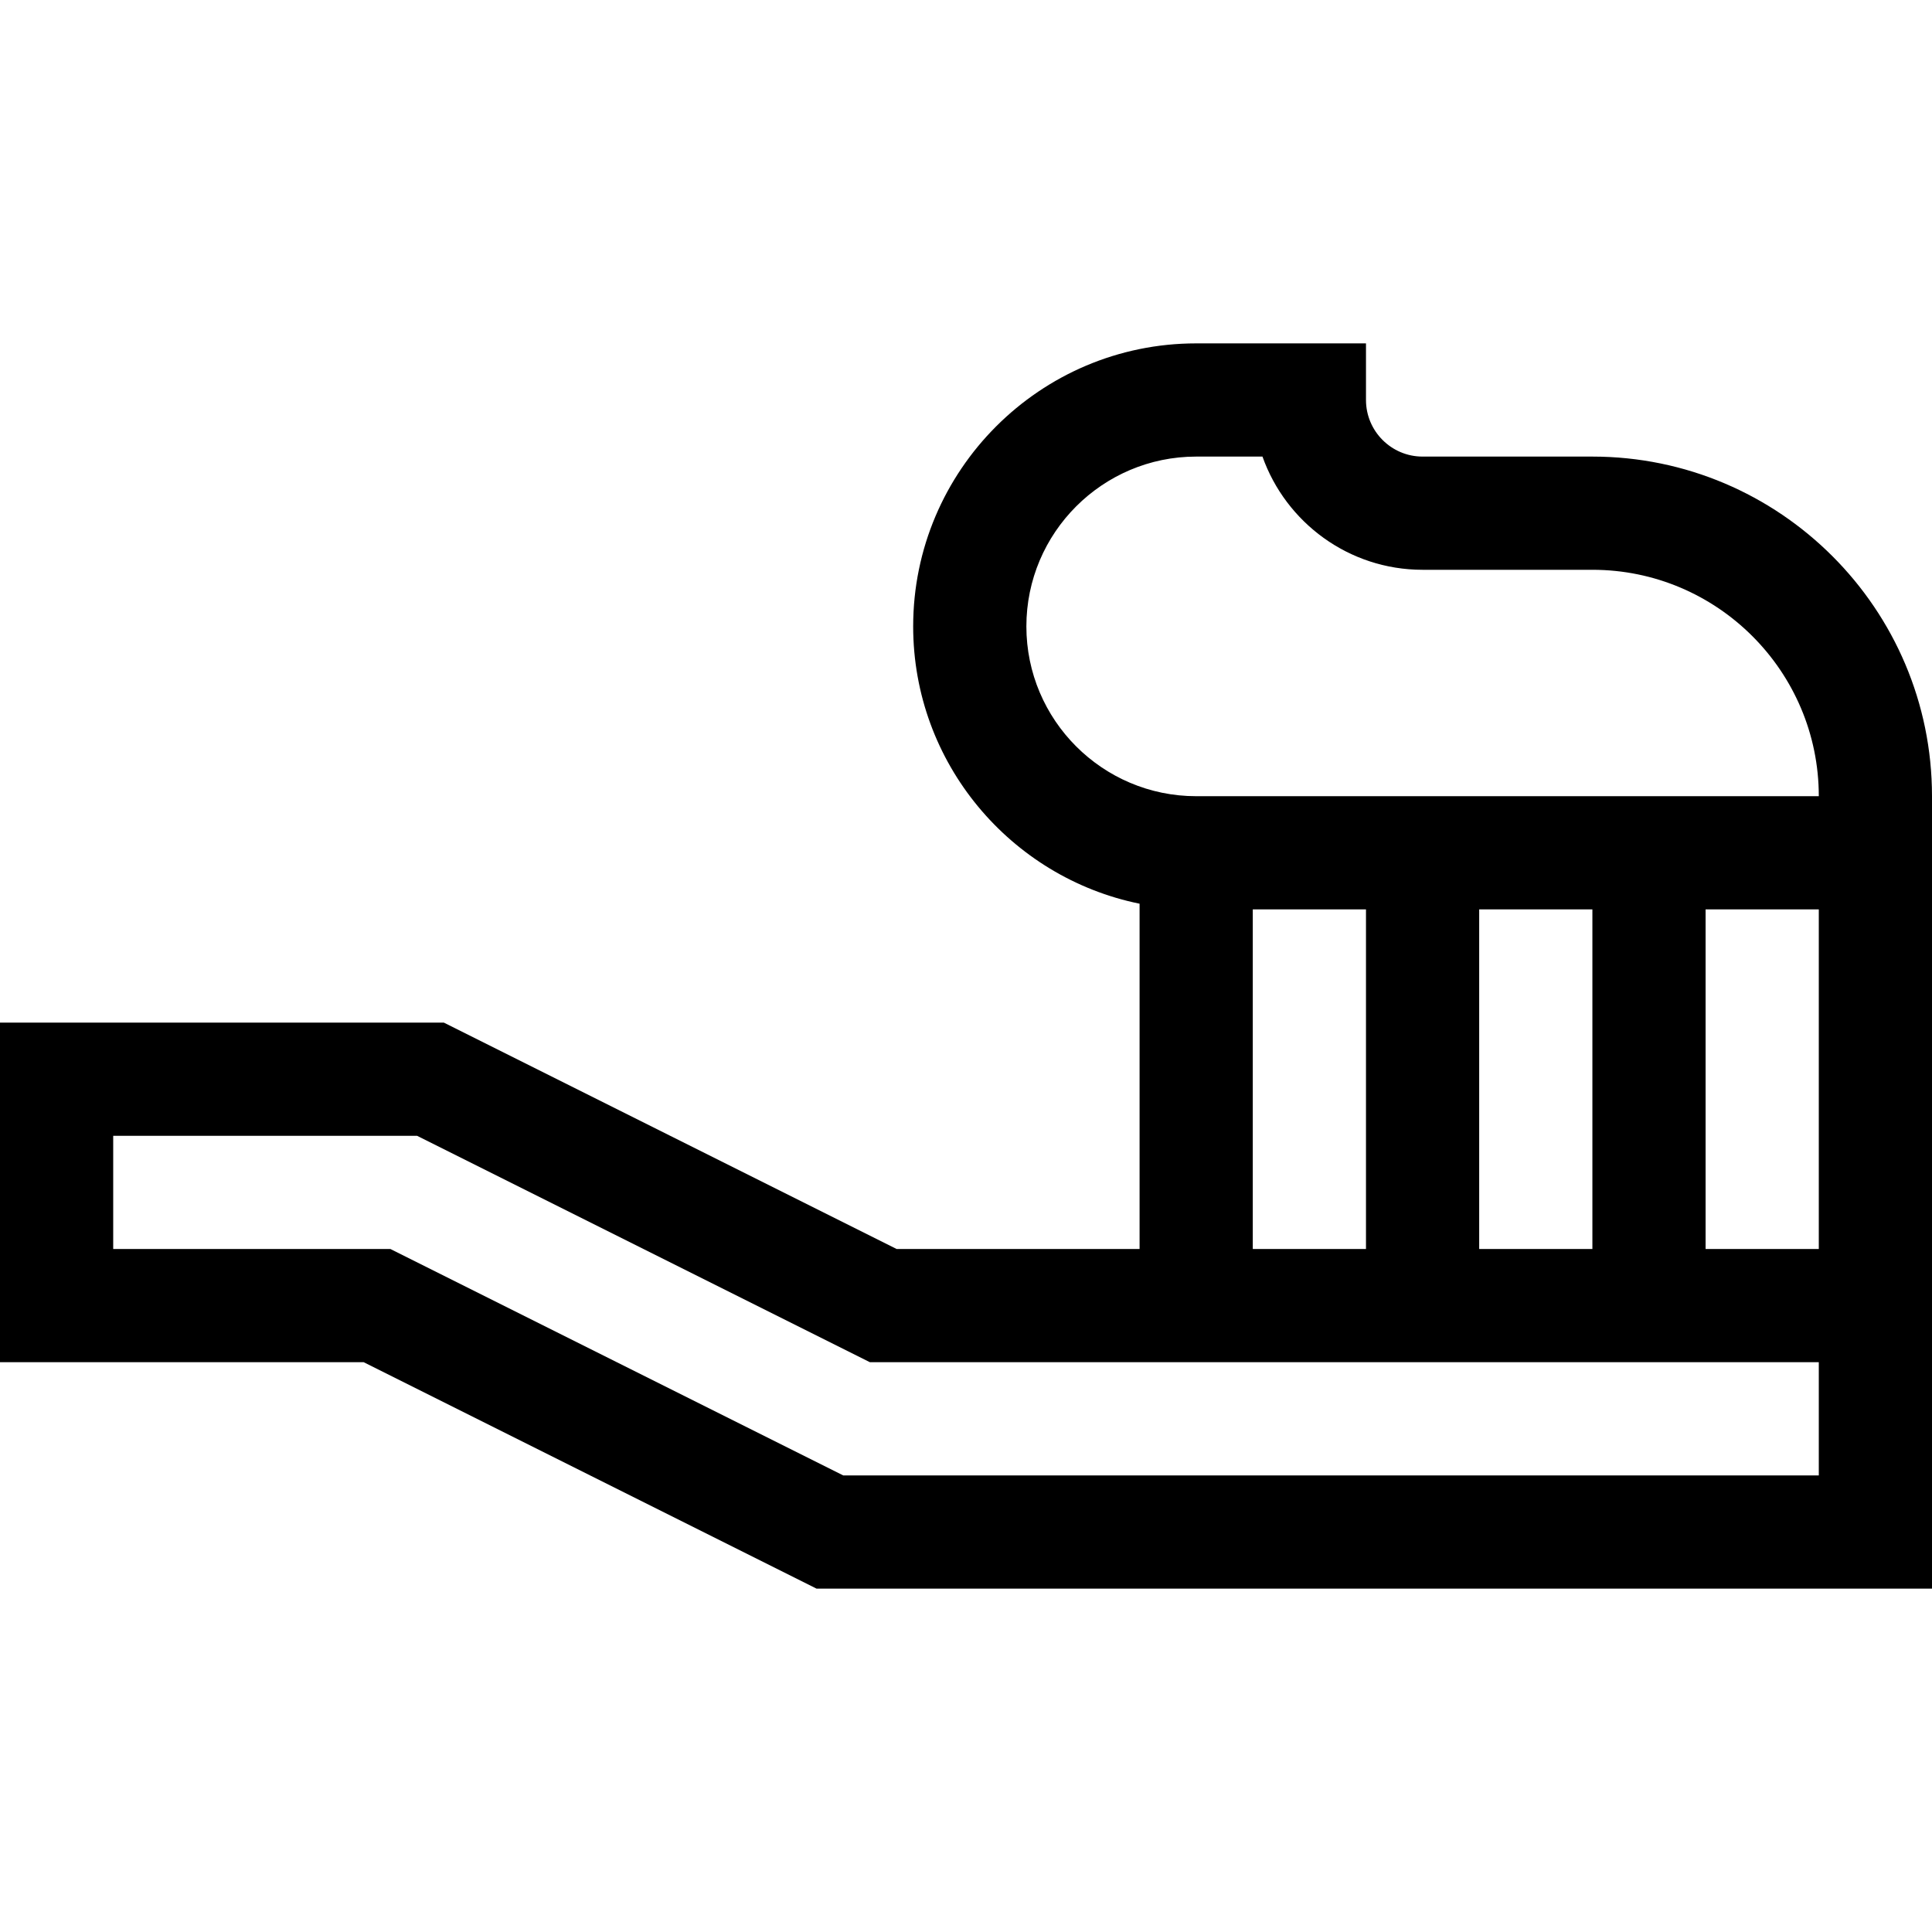 <svg id="Capa_1" enable-background="new 0 0 512 512" height="512" viewBox="0 0 512 512" width="512" xmlns="http://www.w3.org/2000/svg"><g><path d="m422 121h-45c-8.271 0-15-6.729-15-15v-15h-45c-41.355 0-75 33.645-75 75 0 36.219 25.808 66.522 60 73.491v91.509h-64.384l-120-60h-117.616v90h96.384l120 60h295.616c0-26.478 0-183.854 0-210 0-49.626-40.374-90-90-90zm-150 45c0-24.813 20.187-45 45-45h17.57c6.191 17.461 22.874 30 42.43 30h45c33.084 0 60 26.916 60 60h-165c-24.813 0-45-20.187-45-45zm120 165v-90h30v90zm-60-90h30v90h-30zm150 150h-258.534l-120-60h-73.466v-30h80.534l120 60h251.466zm0-60h-30v-90h30z"/></g></svg>